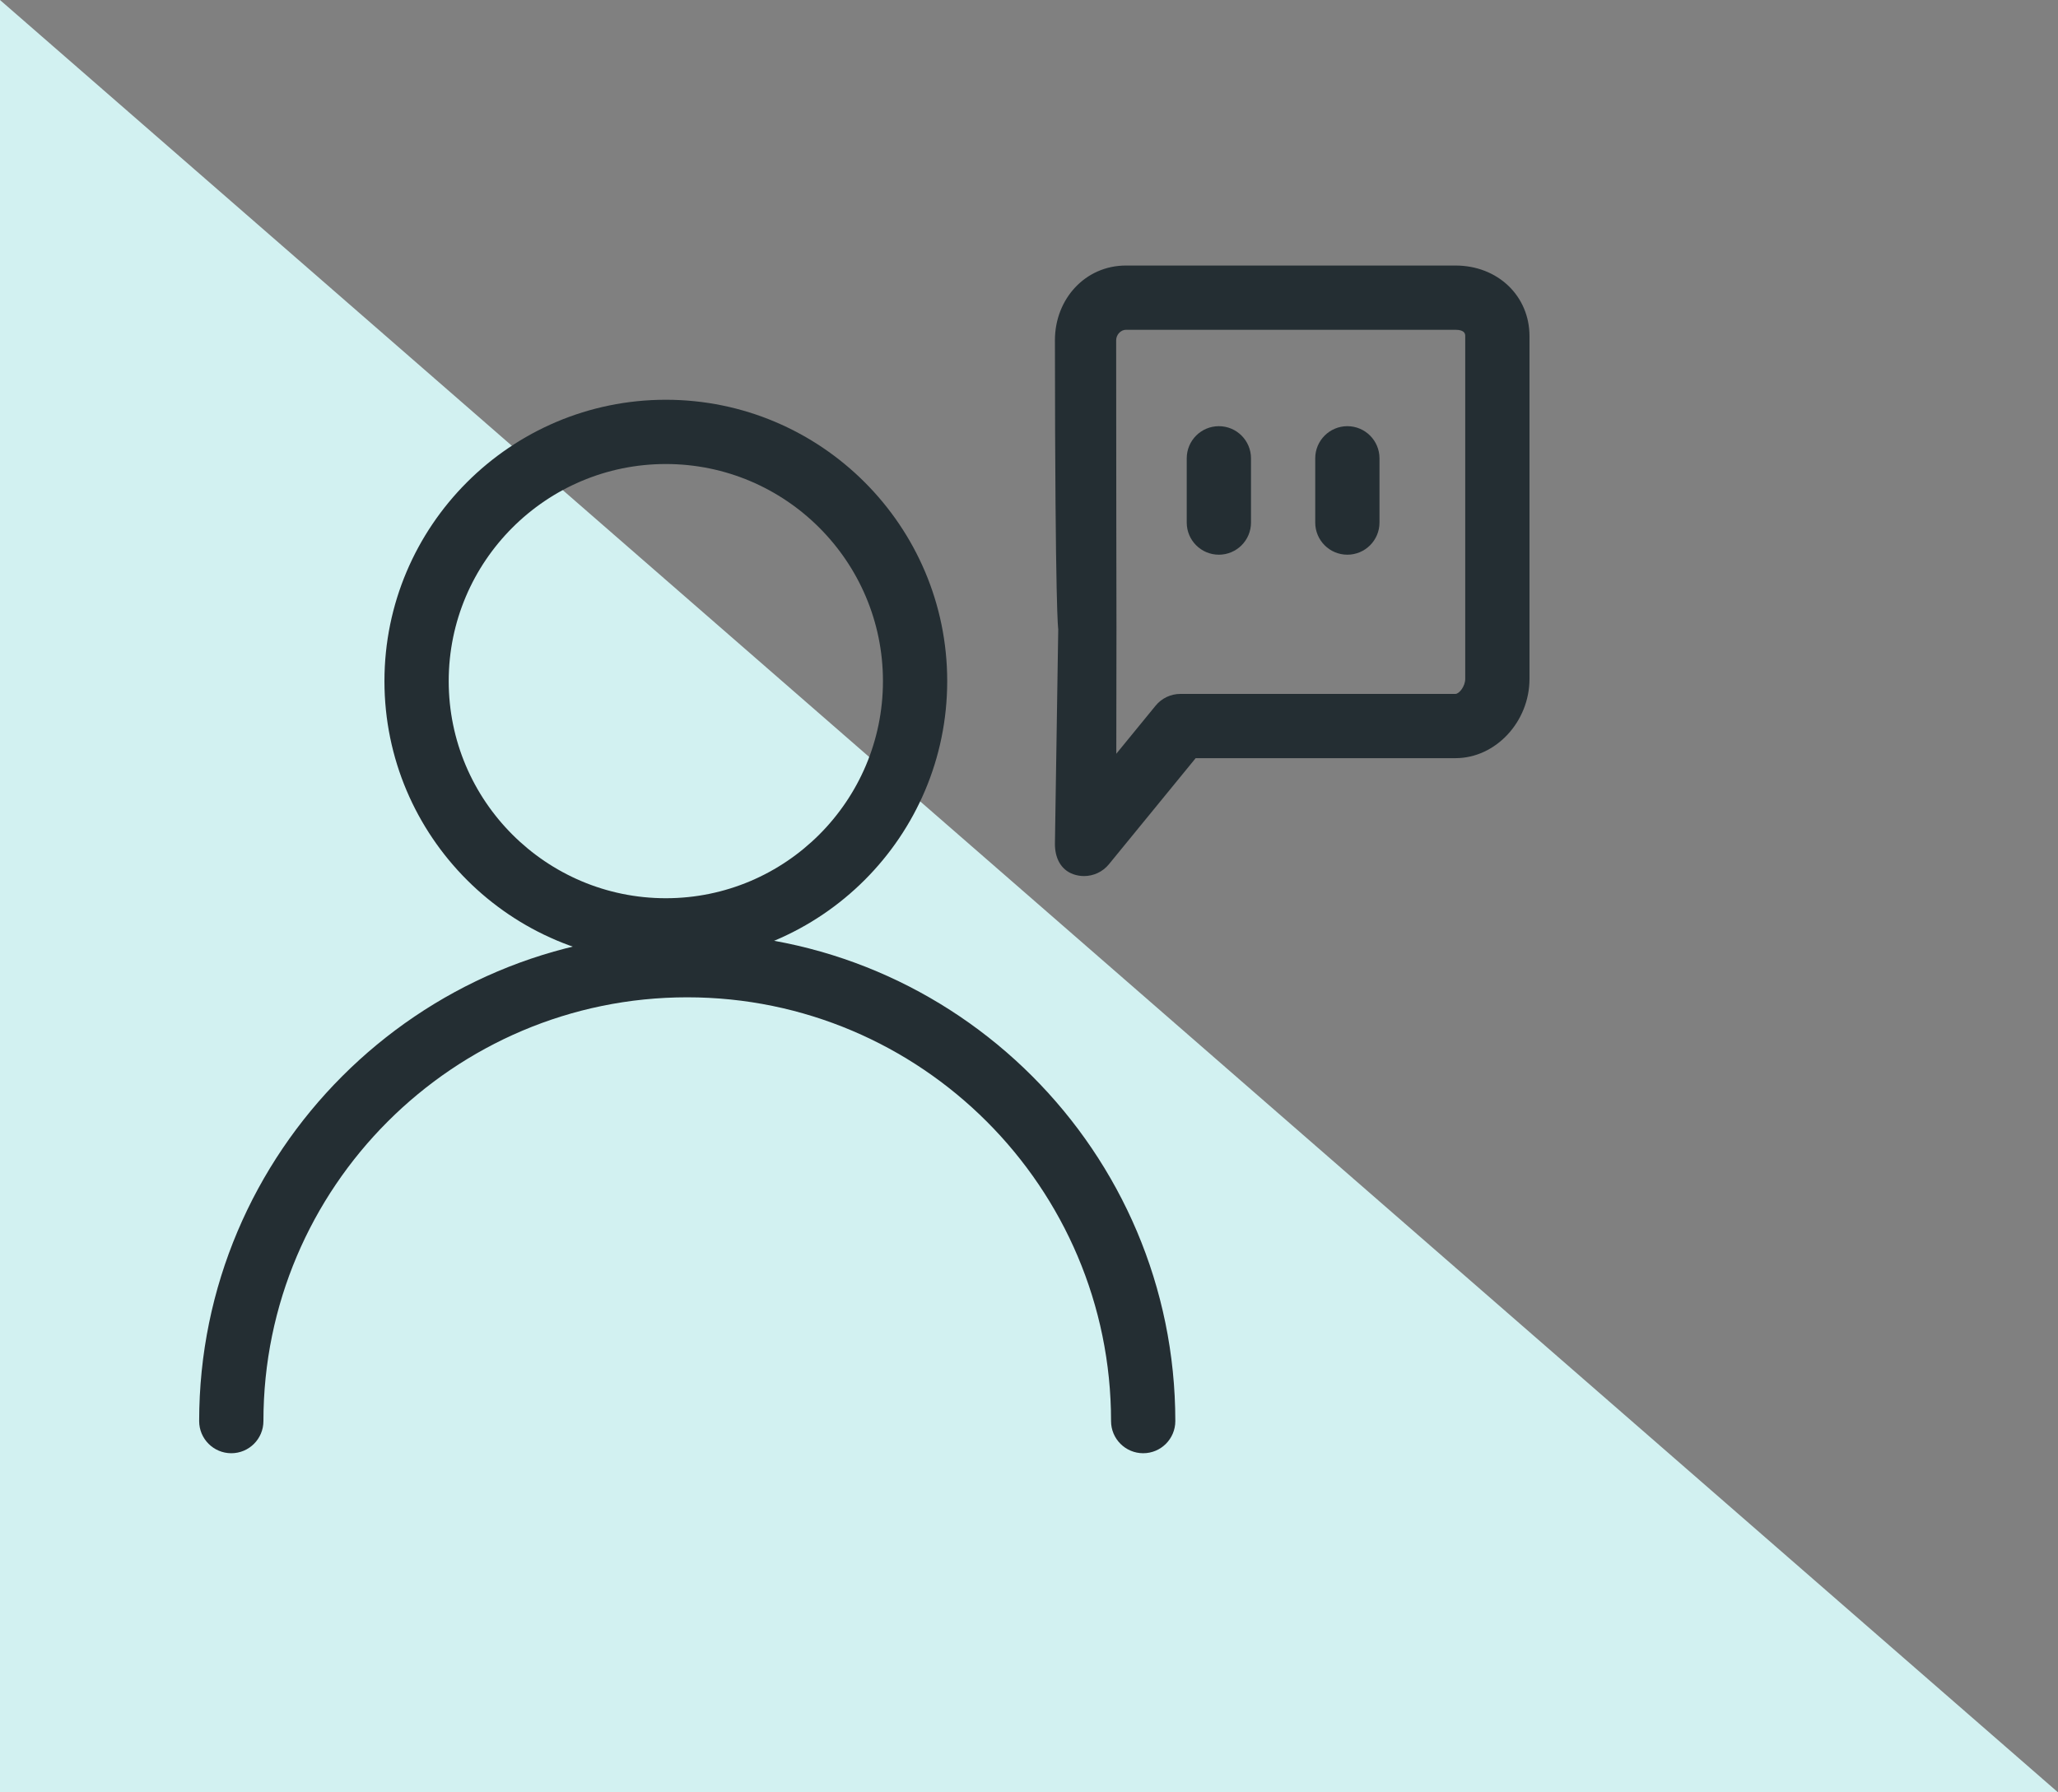 <svg width="62" height="54" viewBox="0 0 62 54" fill="none" xmlns="http://www.w3.org/2000/svg">
<rect x="0" y="0" width="62" height="54" fill="#808080" stroke="none"/>
<path d="M0 54H62L0 0V54Z" fill="#D2F1F1"/>
<path d="M34.44 43.783C33.905 43.783 33.472 43.349 33.472 42.815C33.472 35.775 27.745 30.047 20.704 30.047C13.664 30.047 7.936 35.775 7.936 42.815C7.936 43.349 7.503 43.783 6.968 43.783C6.434 43.783 6 43.349 6 42.815C6 34.708 12.596 28.111 20.704 28.111C28.812 28.111 35.408 34.708 35.408 42.815C35.408 43.349 34.975 43.783 34.44 43.783Z" fill="#242E33"/>
<path d="M20.059 28.997C15.385 28.997 11.582 25.195 11.582 20.521C11.582 15.847 15.385 12.044 20.059 12.044C24.733 12.044 28.536 15.847 28.536 20.521C28.536 25.195 24.733 28.997 20.059 28.997ZM20.059 13.98C16.452 13.98 13.518 16.914 13.518 20.521C13.518 24.127 16.452 27.062 20.059 27.062C23.666 27.062 26.6 24.127 26.6 20.521C26.6 16.914 23.666 13.98 20.059 13.98Z" fill="#242E33"/>
<path d="M32.658 26.394C32.549 26.394 32.439 26.376 32.332 26.338C31.947 26.199 31.78 25.834 31.781 25.425L31.881 18.953C31.881 18.954 31.881 18.955 31.881 18.955C31.881 18.955 31.786 18.547 31.781 10.251C31.781 9.009 32.692 8 33.922 8H43.849C45.12 8 46.078 8.914 46.078 10.128V20.452C46.078 21.747 45.057 22.842 43.849 22.842H36.021L33.407 26.039C33.22 26.268 32.943 26.394 32.658 26.394ZM33.922 9.936C33.765 9.936 33.626 10.083 33.626 10.251C33.627 12.595 33.632 18.726 33.635 18.936L33.63 22.709L34.813 21.262C34.997 21.036 35.272 20.906 35.563 20.906H43.849C43.957 20.906 44.142 20.681 44.142 20.452V10.128C44.142 10.075 44.142 9.936 43.849 9.936H33.922Z" fill="#242E33"/>
<path d="M40.591 16.712C40.056 16.712 39.623 16.278 39.623 15.744V13.808C39.623 13.274 40.056 12.84 40.591 12.84C41.126 12.84 41.559 13.274 41.559 13.808V15.744C41.559 16.278 41.126 16.712 40.591 16.712Z" fill="#242E33"/>
<path d="M36.72 16.712C36.185 16.712 35.752 16.278 35.752 15.744V13.808C35.752 13.274 36.185 12.84 36.72 12.84C37.254 12.84 37.688 13.274 37.688 13.808V15.744C37.688 16.278 37.254 16.712 36.72 16.712Z" fill="#242E33"/>
</svg>
